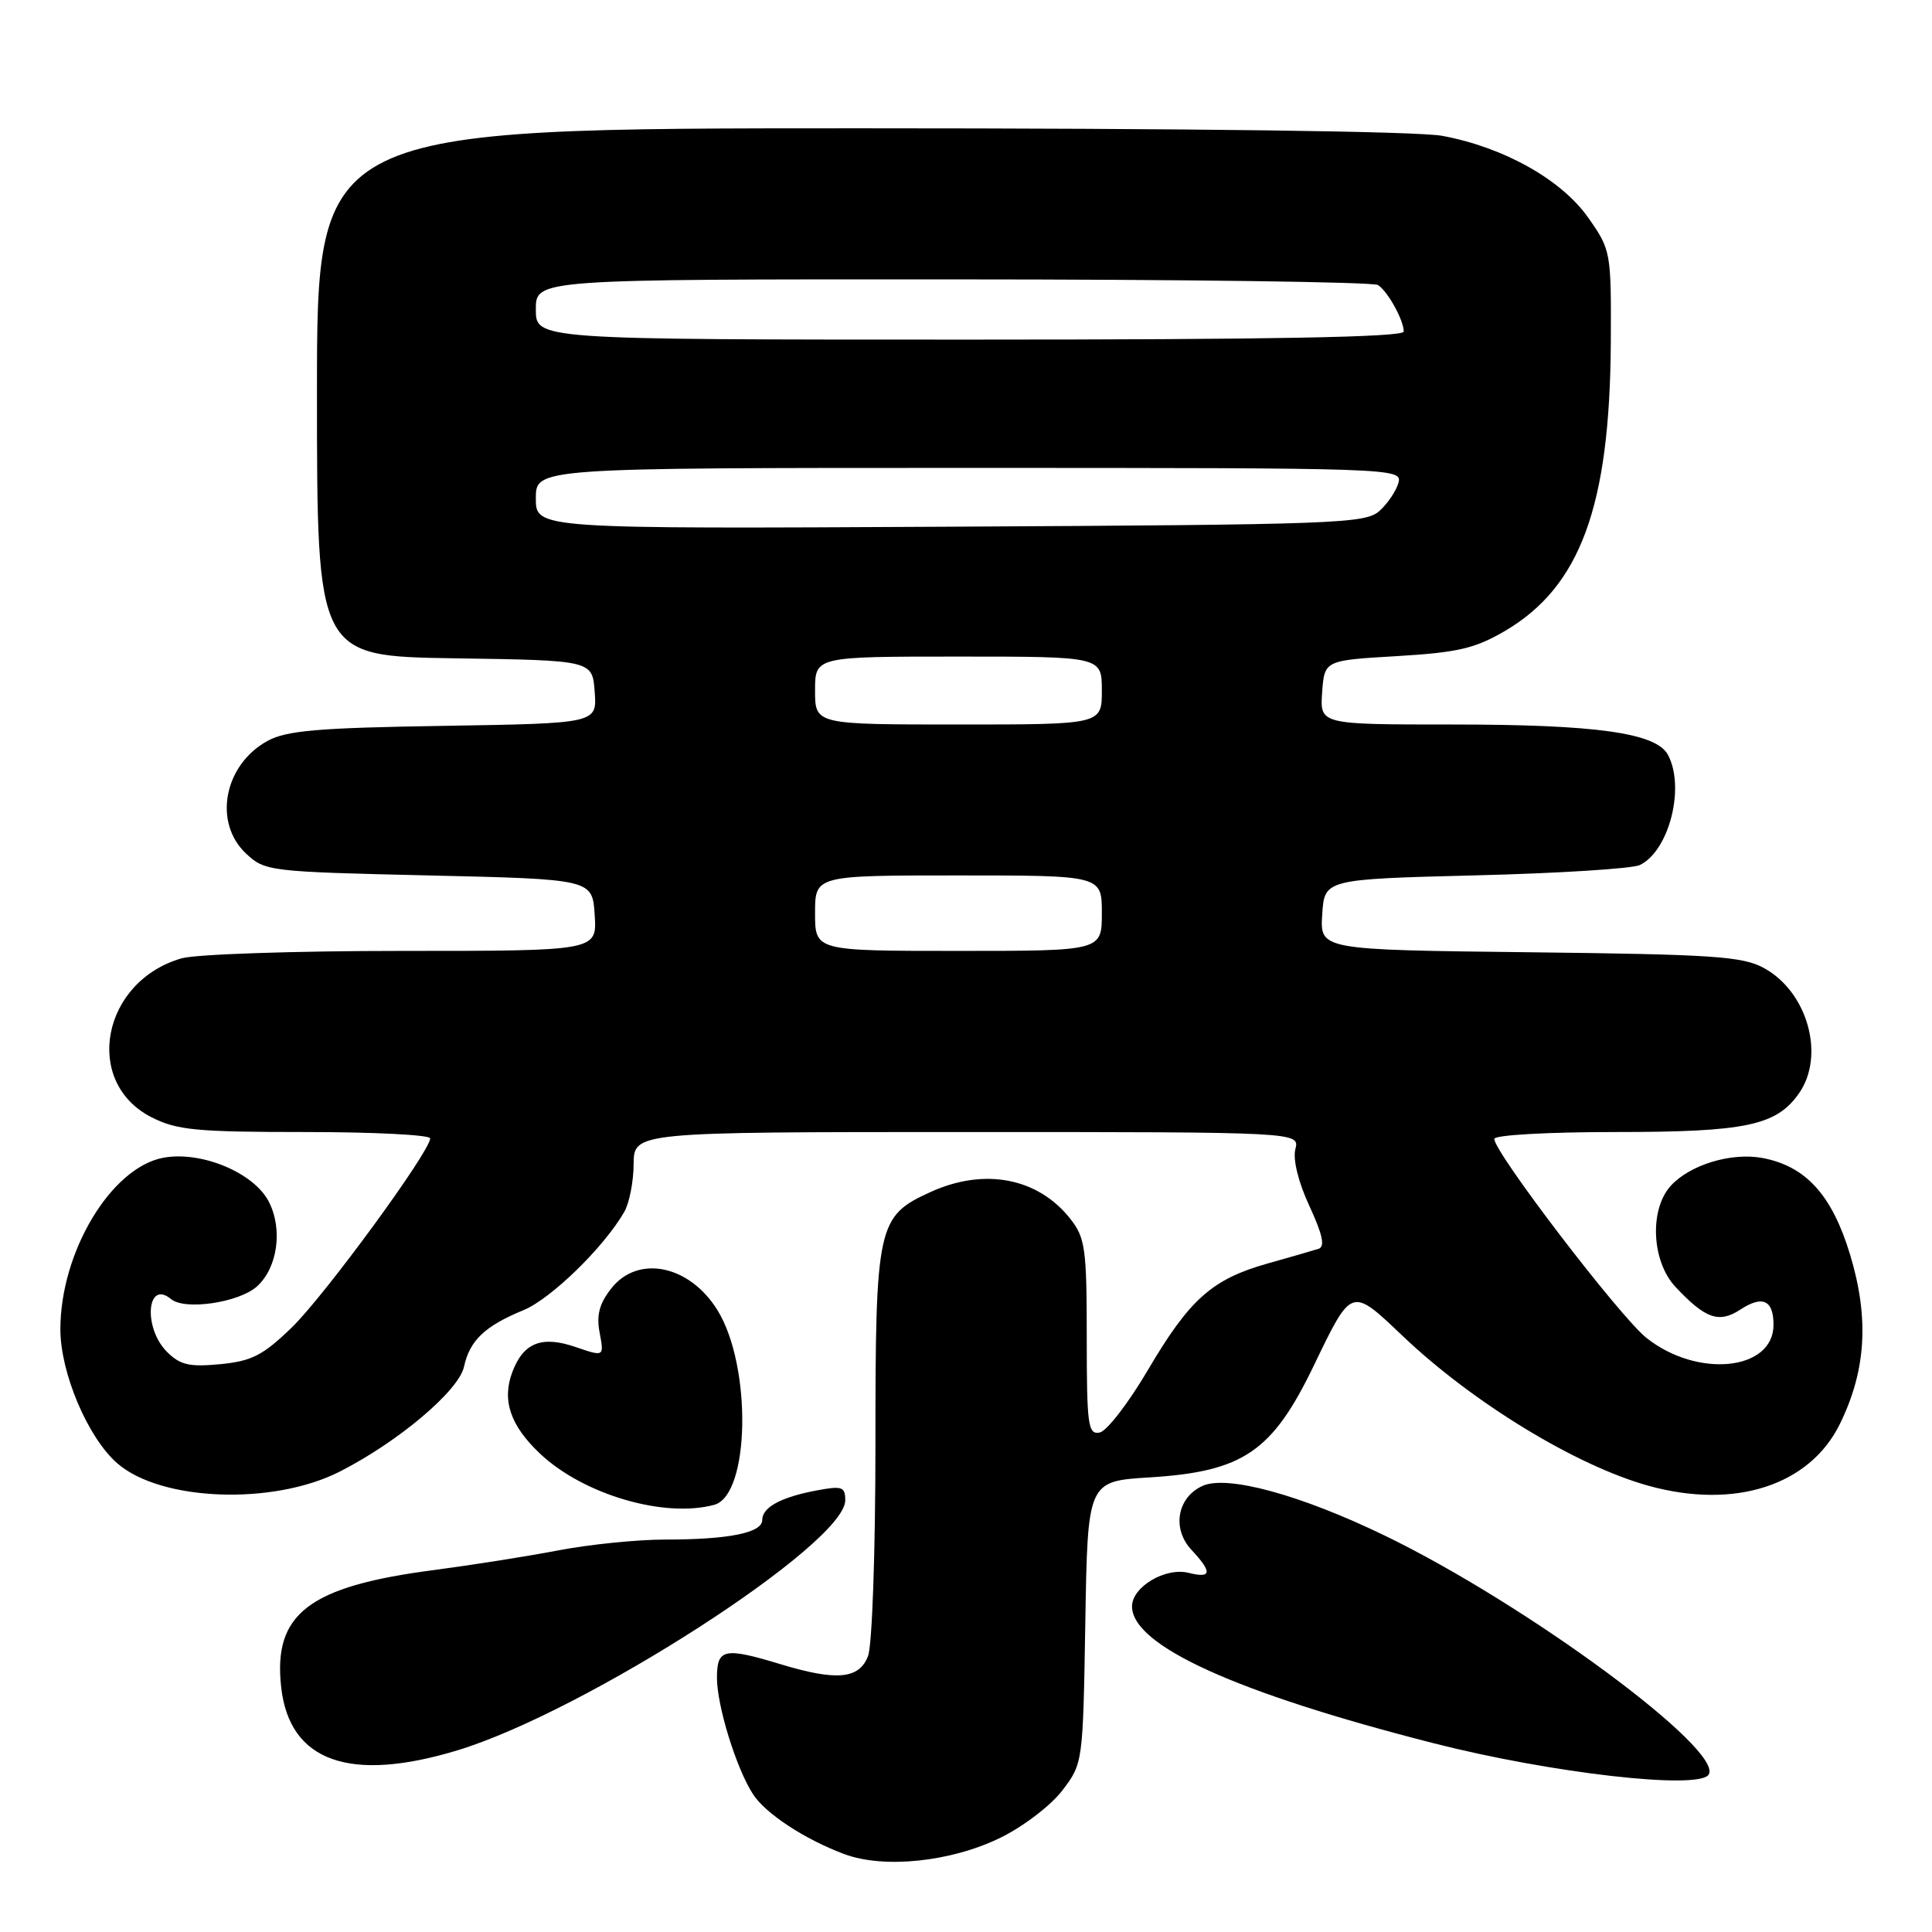 <?xml version="1.0" encoding="UTF-8" standalone="no"?>
<!DOCTYPE svg PUBLIC "-//W3C//DTD SVG 1.1//EN" "http://www.w3.org/Graphics/SVG/1.1/DTD/svg11.dtd" >
<svg xmlns="http://www.w3.org/2000/svg" xmlns:xlink="http://www.w3.org/1999/xlink" version="1.1" viewBox="0 0 256 256">
 <g >
 <path fill="currentColor"
d=" M 132.56 243.51 C 135.56 242.05 139.25 239.23 140.76 237.25 C 143.49 233.67 143.50 233.60 143.81 214.97 C 144.12 196.27 144.12 196.27 152.37 195.76 C 164.73 194.99 168.59 192.36 174.09 180.94 C 179.14 170.47 179.01 170.51 185.87 177.03 C 195.18 185.89 208.91 194.25 218.50 196.89 C 229.91 200.03 239.79 196.82 243.79 188.69 C 247.28 181.58 247.70 174.65 245.13 166.19 C 242.74 158.33 239.27 154.52 233.54 153.44 C 229.40 152.67 223.91 154.34 221.37 157.14 C 218.53 160.29 218.85 167.14 222.00 170.51 C 225.96 174.74 227.77 175.38 230.60 173.53 C 233.54 171.60 235.00 172.26 235.00 175.54 C 235.00 181.64 224.89 182.66 218.13 177.25 C 214.58 174.40 198.00 152.71 198.00 150.91 C 198.00 150.40 205.07 150.00 214.03 150.00 C 231.32 150.00 235.38 149.15 238.37 144.88 C 241.88 139.88 239.52 131.43 233.73 128.27 C 230.91 126.72 227.00 126.46 202.70 126.18 C 174.90 125.86 174.90 125.86 175.20 121.18 C 175.50 116.50 175.50 116.50 195.50 115.99 C 206.50 115.72 216.30 115.10 217.29 114.62 C 221.17 112.74 223.32 104.33 221.01 100.02 C 219.46 97.11 211.53 96.00 192.39 96.00 C 174.89 96.00 174.89 96.00 175.19 91.75 C 175.50 87.50 175.50 87.50 185.09 86.94 C 193.15 86.46 195.44 85.93 199.39 83.62 C 209.41 77.75 213.32 67.09 213.44 45.34 C 213.50 33.37 213.45 33.12 210.46 28.86 C 206.92 23.81 199.26 19.51 191.11 18.00 C 187.85 17.39 157.42 17.00 113.86 17.00 C 42.00 17.00 42.00 17.00 42.00 51.98 C 42.00 86.95 42.00 86.95 60.25 87.23 C 78.50 87.50 78.50 87.50 78.80 91.68 C 79.11 95.85 79.11 95.85 58.80 96.18 C 42.13 96.44 37.95 96.80 35.44 98.18 C 29.69 101.33 28.22 108.97 32.58 113.08 C 35.10 115.45 35.59 115.51 56.83 116.00 C 78.50 116.50 78.50 116.50 78.80 121.25 C 79.11 126.00 79.11 126.00 53.30 126.00 C 39.10 126.00 25.96 126.44 24.08 126.98 C 13.49 130.01 10.94 143.38 20.07 148.04 C 23.44 149.75 25.99 150.00 40.46 150.00 C 49.56 150.00 57.00 150.38 57.00 150.84 C 57.00 152.57 43.02 171.67 38.67 175.89 C 34.84 179.60 33.37 180.35 29.19 180.76 C 25.08 181.15 23.87 180.87 22.12 179.12 C 18.94 175.94 19.45 169.47 22.67 172.14 C 24.50 173.66 31.68 172.60 34.06 170.45 C 36.79 167.97 37.50 162.87 35.61 159.21 C 33.62 155.37 26.64 152.47 21.63 153.41 C 14.71 154.71 8.00 165.90 8.00 176.14 C 8.00 181.90 11.62 190.46 15.51 193.87 C 21.27 198.93 36.17 199.50 45.03 194.99 C 52.77 191.05 60.78 184.29 61.48 181.11 C 62.24 177.61 64.23 175.72 69.37 173.60 C 73.02 172.09 80.01 165.28 82.71 160.60 C 83.38 159.45 83.95 156.59 83.96 154.25 C 84.00 150.00 84.00 150.00 128.11 150.00 C 172.22 150.00 172.22 150.00 171.64 152.28 C 171.30 153.65 172.04 156.66 173.51 159.82 C 175.25 163.58 175.60 165.19 174.72 165.47 C 174.05 165.69 171.03 166.56 168.00 167.41 C 160.61 169.49 157.64 172.13 152.10 181.54 C 149.53 185.91 146.65 189.64 145.71 189.82 C 144.17 190.11 144.00 188.88 144.00 177.21 C 144.00 165.45 143.80 164.02 141.83 161.51 C 137.55 156.07 130.46 154.70 123.32 157.94 C 116.25 161.15 116.00 162.30 116.00 191.39 C 116.00 205.52 115.57 218.01 115.02 219.43 C 113.86 222.49 110.85 222.77 103.41 220.51 C 95.95 218.25 95.00 218.45 95.00 222.32 C 95.00 226.03 97.56 234.32 99.77 237.73 C 101.42 240.30 106.63 243.72 111.88 245.68 C 117.13 247.64 126.03 246.71 132.56 243.51 Z  M 226.41 235.14 C 228.43 231.87 202.29 212.58 183.50 203.48 C 172.34 198.07 162.58 195.41 159.34 196.89 C 155.97 198.42 155.26 202.58 157.88 205.37 C 160.66 208.34 160.56 209.18 157.49 208.41 C 154.43 207.64 150.00 210.27 150.00 212.85 C 150.00 218.05 163.76 224.30 189.93 230.98 C 205.52 234.96 225.14 237.20 226.41 235.14 Z  M 60.64 231.92 C 77.57 226.77 112.00 204.57 112.00 198.80 C 112.00 197.01 111.58 196.86 108.27 197.48 C 103.49 198.37 101.00 199.72 101.00 201.41 C 101.00 203.11 96.57 204.00 88.12 204.00 C 84.48 204.00 78.12 204.64 74.00 205.43 C 69.88 206.22 62.45 207.39 57.50 208.04 C 40.90 210.20 36.16 213.84 37.26 223.58 C 38.36 233.42 46.35 236.26 60.64 231.92 Z  M 94.63 199.40 C 99.37 198.13 99.66 181.04 95.07 173.61 C 91.37 167.62 84.54 166.22 81.00 170.72 C 79.41 172.75 79.01 174.26 79.46 176.61 C 80.05 179.78 80.05 179.78 76.28 178.49 C 71.80 176.95 69.37 177.90 67.90 181.77 C 66.47 185.53 67.61 188.89 71.56 192.62 C 77.31 198.04 88.00 201.18 94.63 199.40 Z  M 108.00 121.00 C 108.00 116.00 108.00 116.00 127.00 116.00 C 146.00 116.00 146.00 116.00 146.00 121.00 C 146.00 126.00 146.00 126.00 127.00 126.00 C 108.00 126.00 108.00 126.00 108.00 121.00 Z  M 108.00 91.50 C 108.00 87.00 108.00 87.00 127.00 87.00 C 146.00 87.00 146.00 87.00 146.00 91.50 C 146.00 96.00 146.00 96.00 127.00 96.00 C 108.00 96.00 108.00 96.00 108.00 91.50 Z  M 71.00 66.04 C 71.00 62.00 71.00 62.00 128.41 62.00 C 184.68 62.00 185.80 62.04 185.31 63.94 C 185.03 65.00 183.90 66.69 182.80 67.69 C 180.92 69.38 177.29 69.52 125.90 69.79 C 71.00 70.08 71.00 70.08 71.00 66.04 Z  M 71.00 41.00 C 71.00 37.00 71.00 37.00 126.25 37.02 C 156.64 37.02 182.00 37.36 182.60 37.77 C 183.91 38.64 186.00 42.43 186.00 43.93 C 186.00 44.68 168.53 45.00 128.50 45.00 C 71.00 45.00 71.00 45.00 71.00 41.00 Z "/>
</g>
</svg>